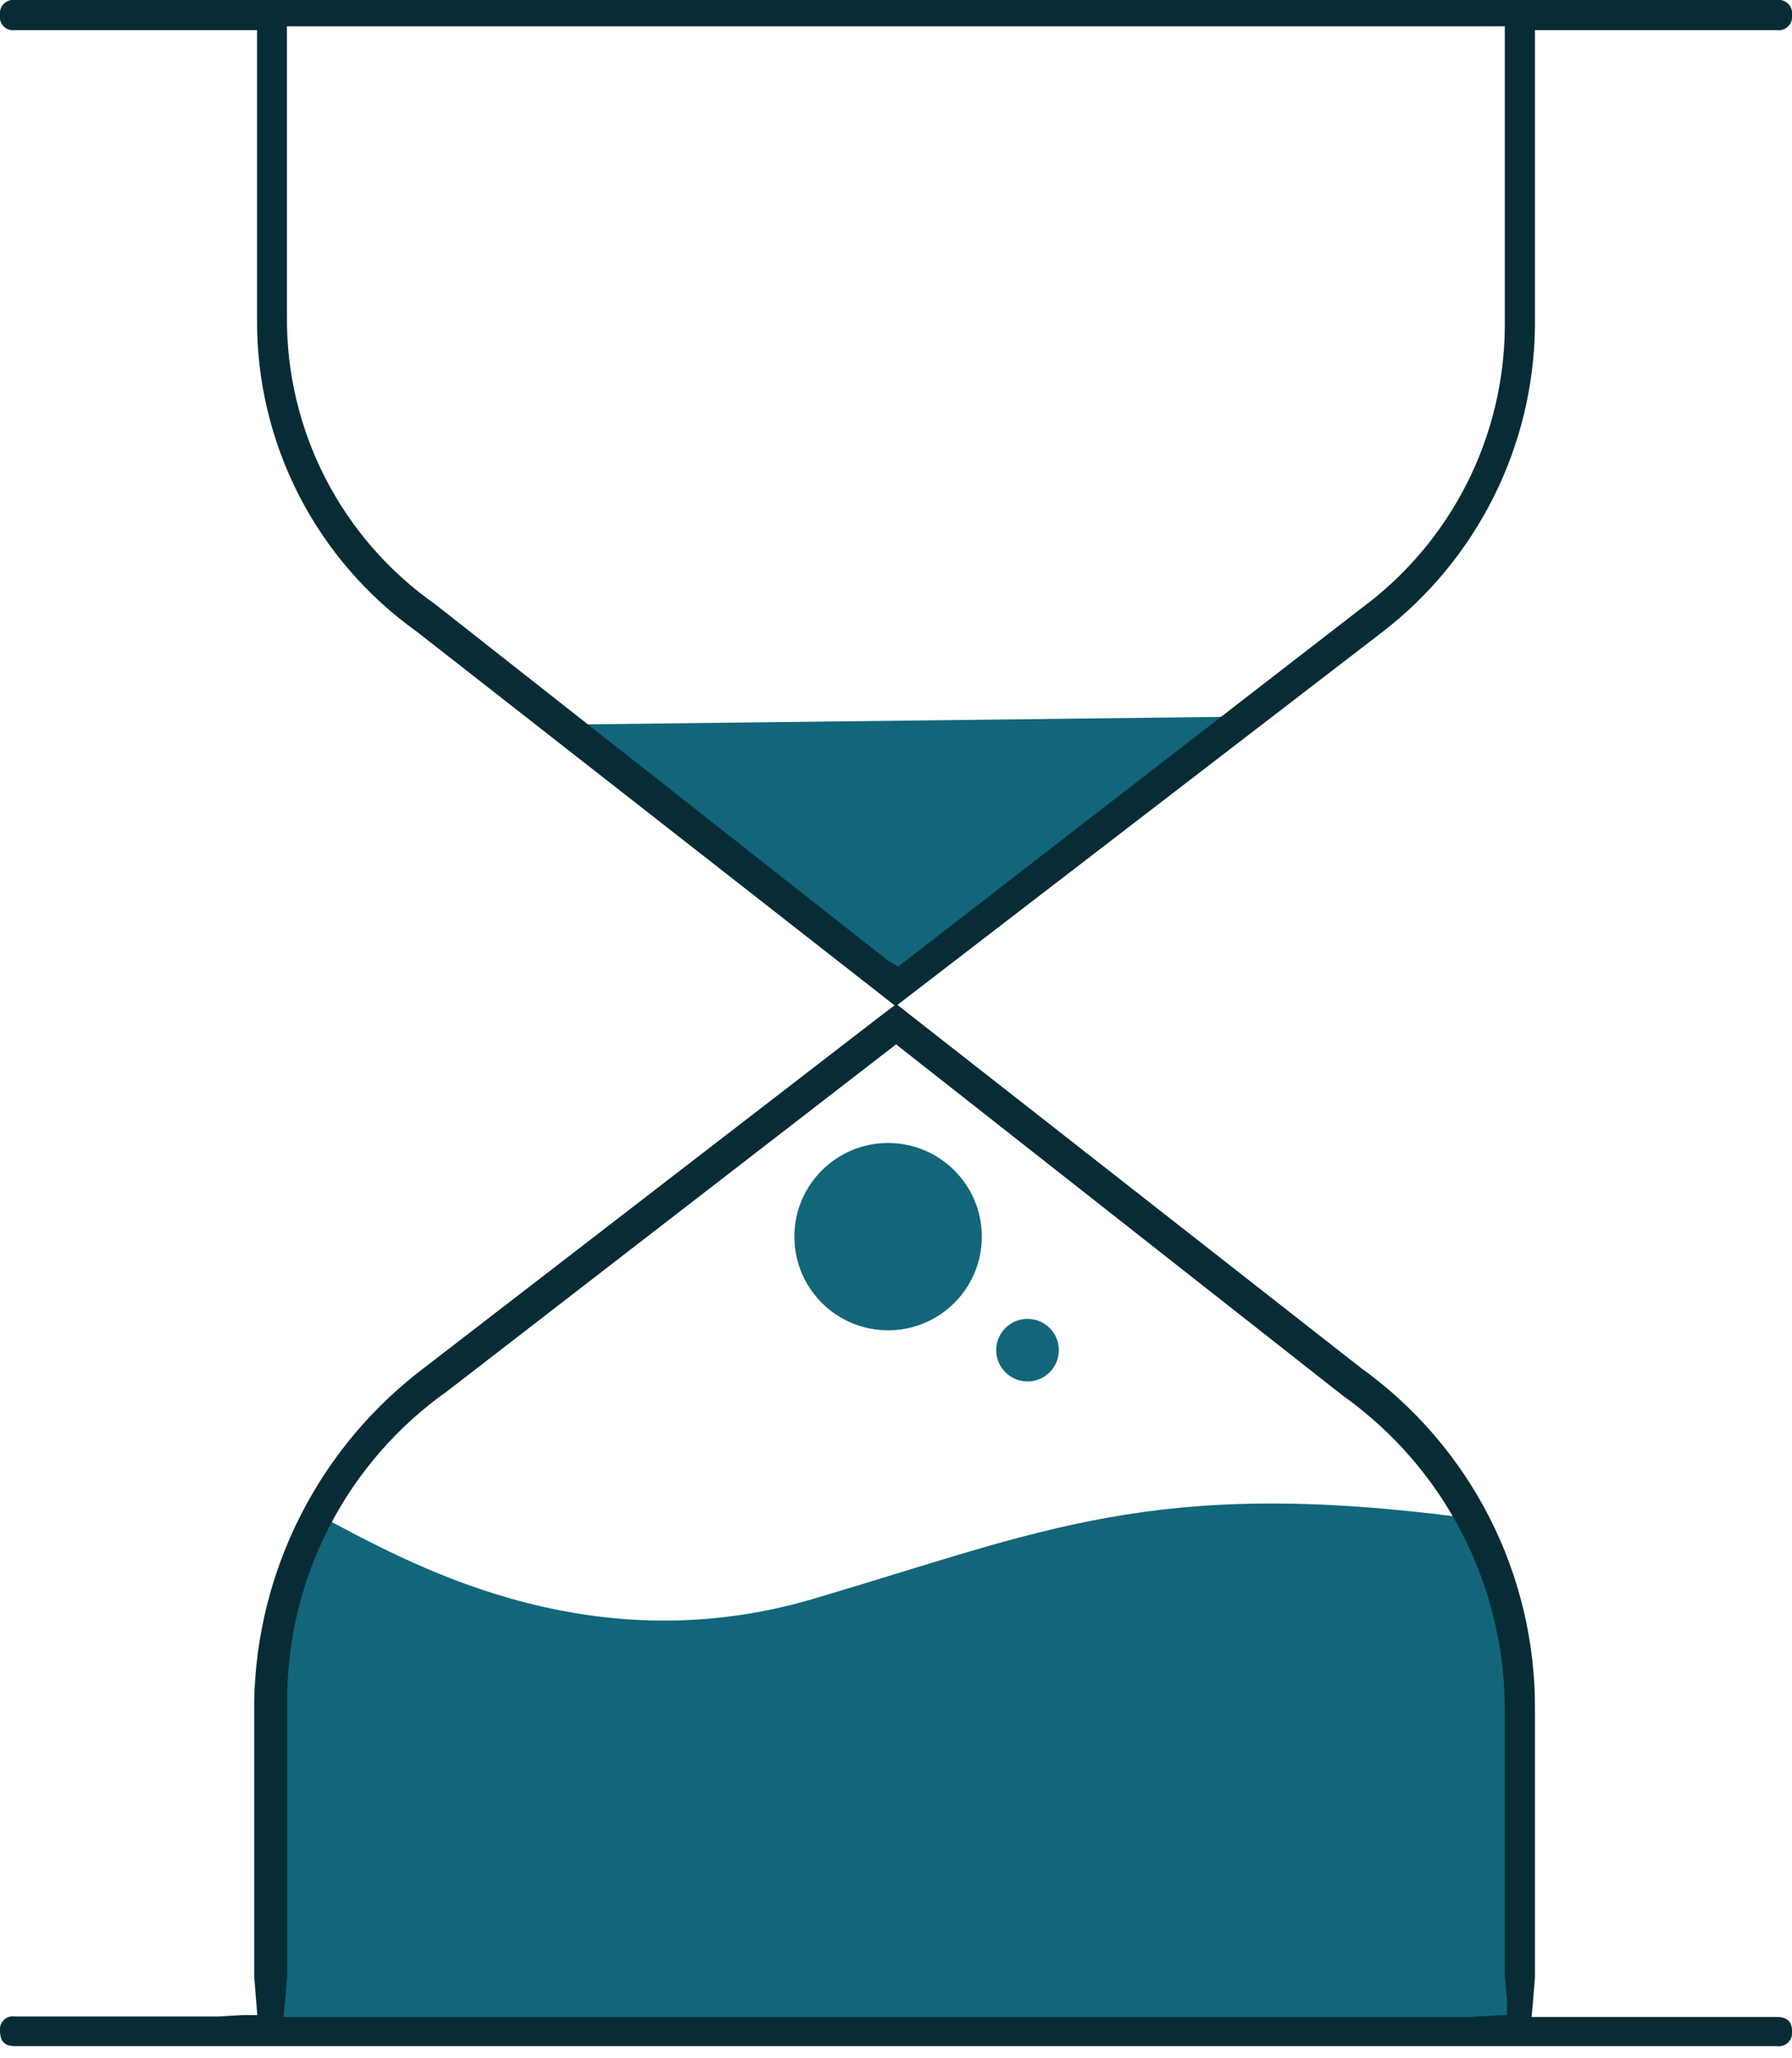 <svg width="81" height="93" viewBox="0 0 81 93" fill="none" xmlns="http://www.w3.org/2000/svg">
    <path d="M14.592 68.561C18.105 70.375 26.362 75.309 36.76 72.243C47.158 69.177 52.152 66.737 66.106 68.561C70.051 68.875 68.721 82.045 68.721 82.045V91.977L12.635 91.502V76.388C12.748 73.674 13.414 71.011 14.592 68.561Z"
          fill="#13667A"/>
    <path d="M39.992 44.466C38.684 44.466 26.297 32.732 26.297 32.732L55.675 32.386C55.675 32.386 41.322 44.466 39.992 44.466Z"
          fill="#13667A"/>
    <path d="M80.308 91.135H69.229L69.294 90.422L69.381 89.343V77.23C69.397 74.221 68.693 71.251 67.326 68.569C65.959 65.888 63.969 63.571 61.523 61.814L41.224 45.923L40.565 45.405L41.224 44.898L62.474 28.565C64.594 26.935 66.317 24.848 67.513 22.458C68.709 20.069 69.348 17.439 69.381 14.768V1.36H80.308C80.401 1.375 80.497 1.367 80.586 1.338C80.676 1.309 80.758 1.26 80.825 1.194C80.892 1.127 80.943 1.047 80.973 0.957C81.004 0.868 81.013 0.773 81 0.68C81.013 0.587 81.004 0.492 80.973 0.403C80.943 0.314 80.892 0.233 80.825 0.167C80.758 0.101 80.676 0.051 80.586 0.022C80.497 -0.007 80.401 -0.014 80.308 -3.33325e-05H0.681C0.589 -0.013 0.495 -0.004 0.406 0.026C0.318 0.056 0.238 0.106 0.172 0.172C0.106 0.237 0.056 0.318 0.026 0.406C-0.003 0.494 -0.012 0.588 2.26684e-05 0.68C-0.015 0.773 -0.007 0.868 0.022 0.957C0.05 1.046 0.1 1.127 0.167 1.194C0.233 1.26 0.314 1.31 0.404 1.339C0.493 1.368 0.588 1.375 0.681 1.36H11.619V14.433C11.602 17.188 12.248 19.907 13.503 22.361C14.758 24.814 16.584 26.931 18.829 28.532L39.776 44.909L40.435 45.427L39.765 45.934L19.229 61.76C16.873 63.526 14.952 65.805 13.611 68.424C12.27 71.043 11.544 73.933 11.49 76.874V89.299L11.576 90.379L11.63 91.048H10.96L9.879 91.113H0.681C0.591 91.097 0.498 91.103 0.411 91.129C0.323 91.155 0.243 91.202 0.176 91.265C0.11 91.328 0.06 91.406 0.029 91.492C-0.002 91.578 -0.012 91.67 2.26684e-05 91.761C2.26684e-05 92.236 0.216 92.452 0.67 92.452H80.308C80.403 92.466 80.499 92.459 80.59 92.429C80.68 92.4 80.763 92.349 80.83 92.282C80.897 92.215 80.948 92.132 80.978 92.042C81.007 91.951 81.015 91.855 81 91.761C81 91.35 80.784 91.135 80.308 91.135ZM40.089 43.365L19.672 27.302C17.579 25.834 15.876 23.88 14.708 21.608C13.541 19.336 12.944 16.814 12.97 14.261V1.187H68.019V14.768C68.001 17.245 67.406 19.684 66.28 21.892C65.155 24.099 63.529 26.014 61.534 27.485L40.997 43.365L40.587 43.678L40.089 43.365ZM67.489 91.07L66.408 91.135H12.819L12.884 90.422L12.981 89.343V76.895C12.969 74.148 13.62 71.438 14.879 68.995C16.137 66.552 17.967 64.448 20.212 62.861L40.1 47.5L40.5 47.187L40.9 47.5L60.691 63.056C62.955 64.664 64.801 66.79 66.076 69.255C67.35 71.721 68.016 74.455 68.019 77.23V89.299L68.116 90.379V91.048L67.489 91.07Z"
          fill="#082C36"/>
    <path d="M40.143 60.109C42.483 60.109 44.38 58.214 44.38 55.877C44.38 53.54 42.483 51.645 40.143 51.645C37.803 51.645 35.906 53.54 35.906 55.877C35.906 58.214 37.803 60.109 40.143 60.109Z"
          fill="#13667A"/>
    <path d="M46.445 62.419C47.227 62.419 47.861 61.786 47.861 61.005C47.861 60.224 47.227 59.591 46.445 59.591C45.663 59.591 45.029 60.224 45.029 61.005C45.029 61.786 45.663 62.419 46.445 62.419Z"
          fill="#13667A"/>
</svg>
